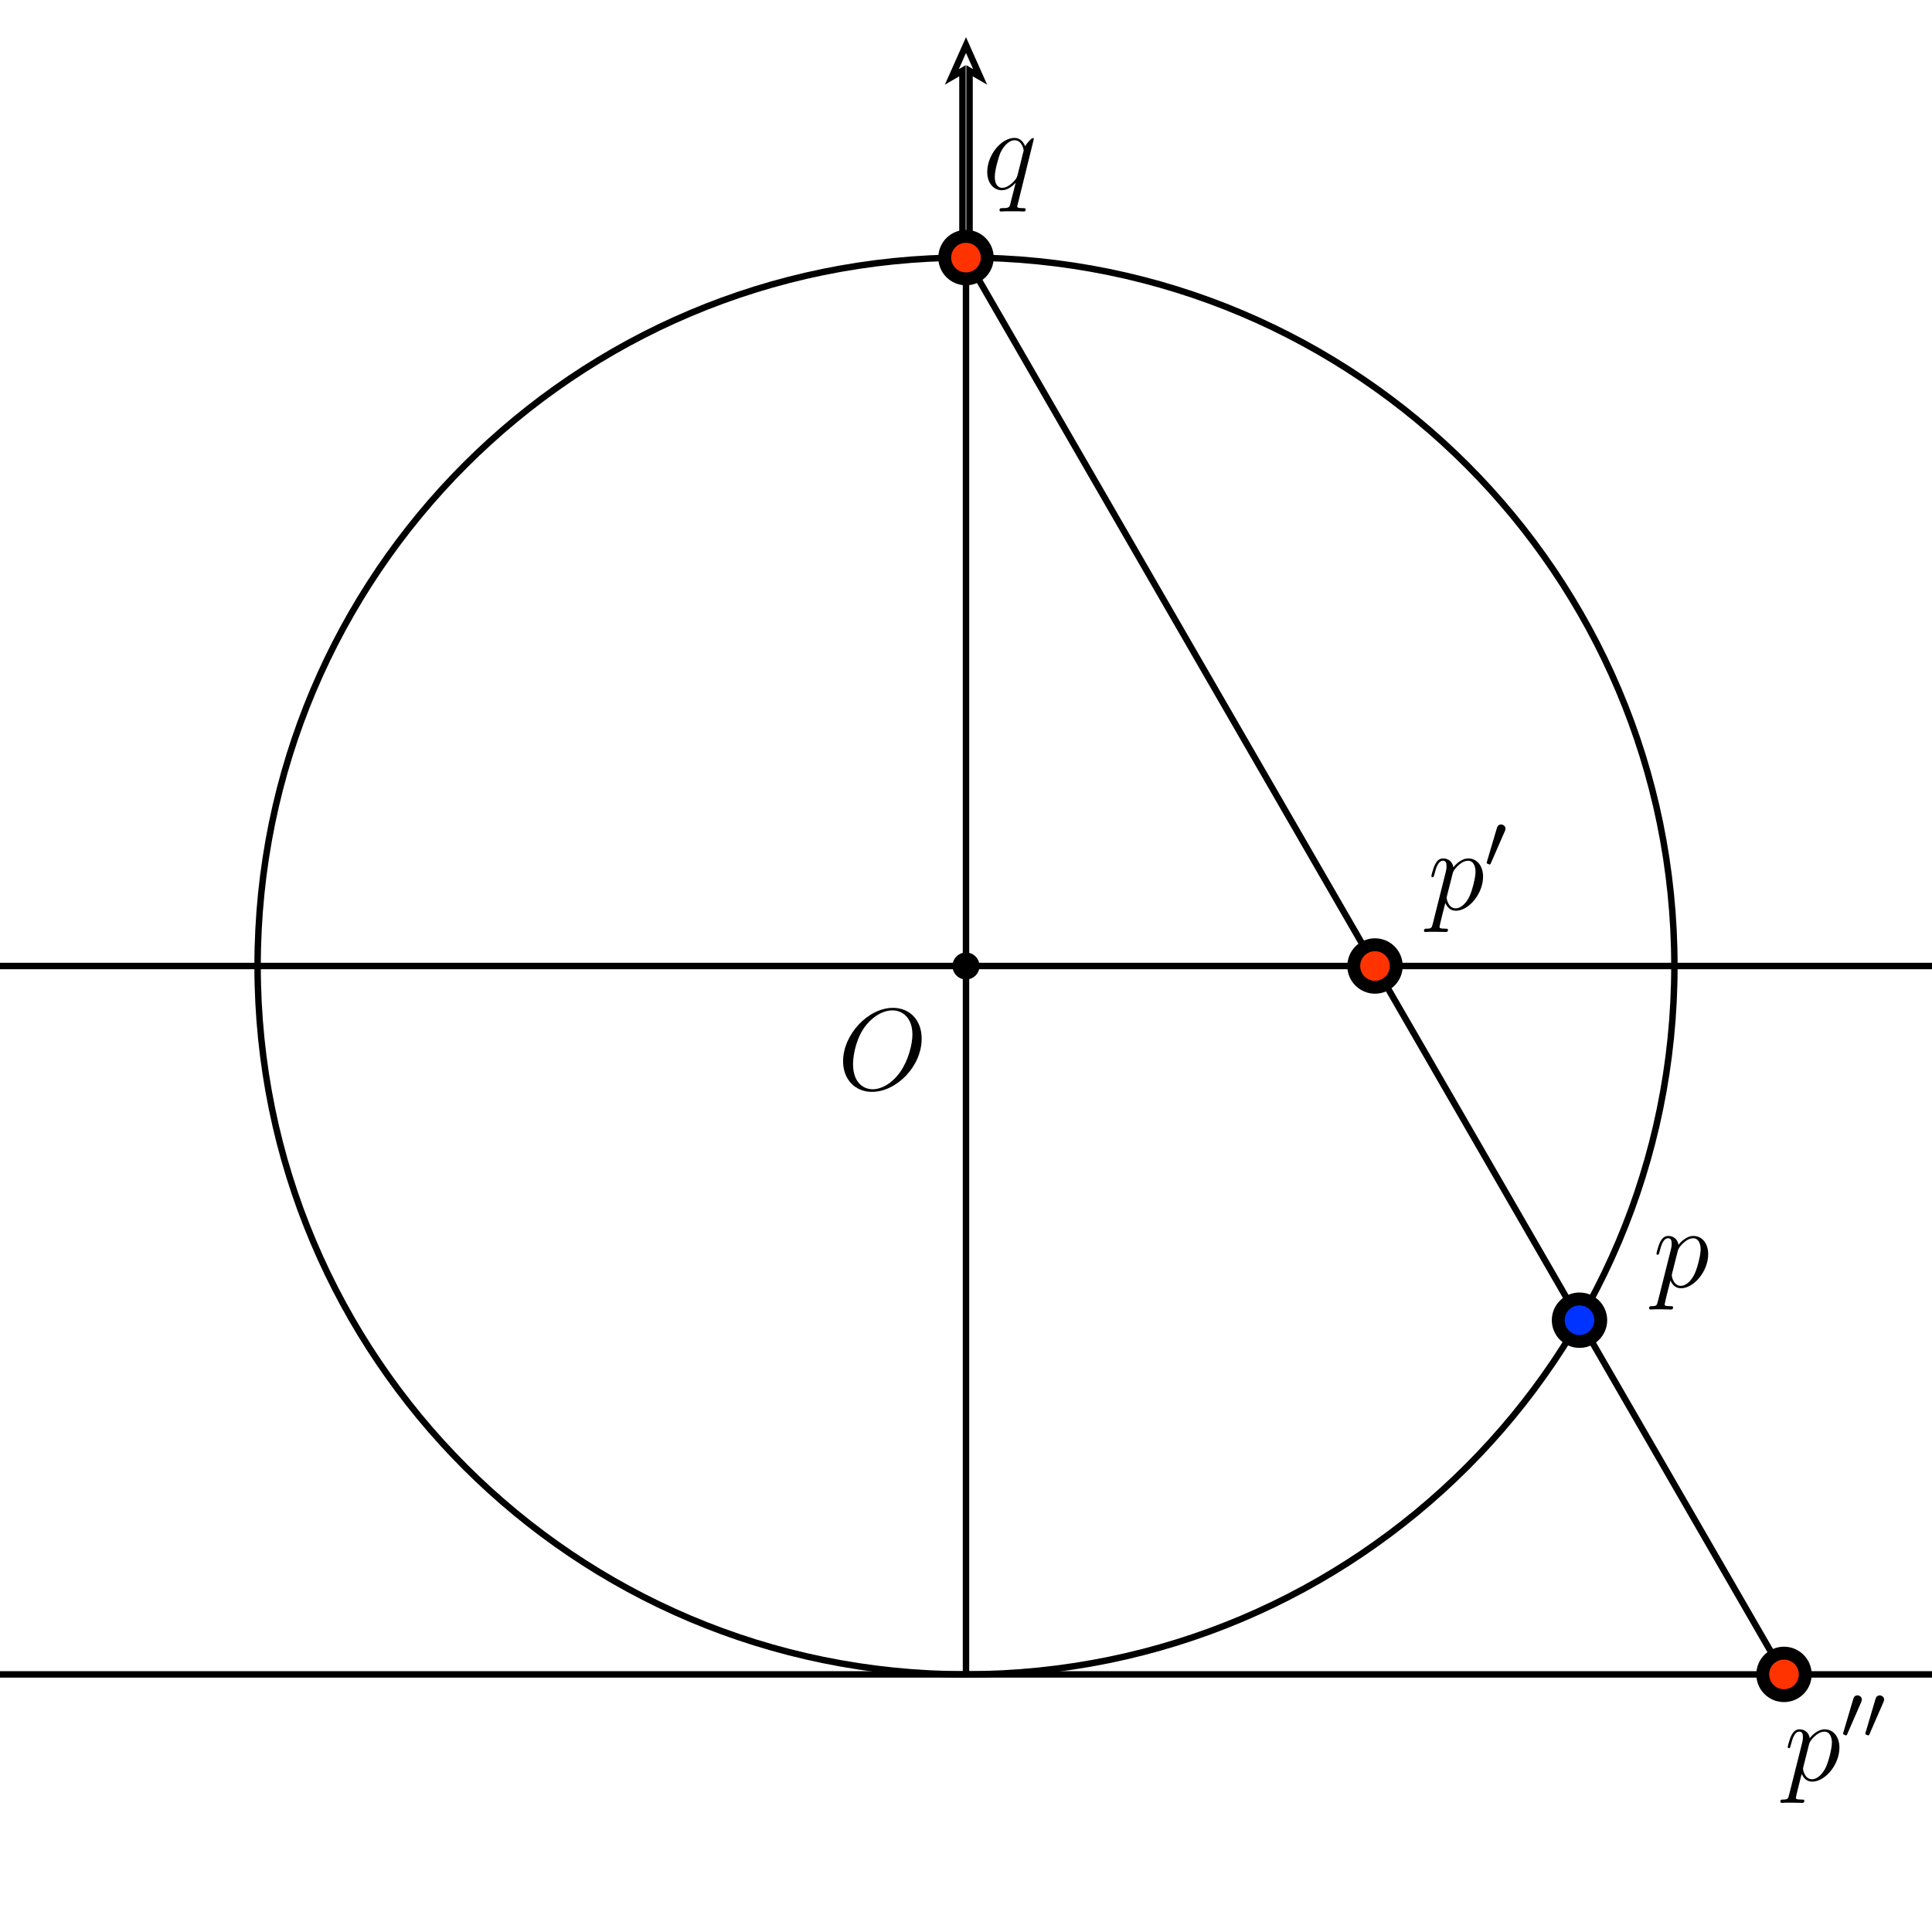 <?xml version="1.0" encoding="UTF-8"?>
<svg xmlns="http://www.w3.org/2000/svg" xmlns:xlink="http://www.w3.org/1999/xlink" width="300pt" height="300pt" viewBox="0 0 300 300" version="1.1">
<defs>
<g>
<symbol overflow="visible" id="glyph0-0">
<path style="stroke:none;" d=""/>
</symbol>
<symbol overflow="visible" id="glyph0-1">
<path style="stroke:none;" d="M 7.938 -7.766 C 7.938 -7.844 7.859 -7.922 7.781 -7.922 C 7.625 -7.922 6.938 -7.266 6.594 -6.641 C 6.266 -7.453 5.703 -7.938 4.938 -7.938 C 2.891 -7.938 0.703 -5.312 0.703 -2.641 C 0.703 -0.859 1.75 0.188 2.969 0.188 C 3.922 0.188 4.719 -0.547 5.094 -0.953 L 5.109 -0.938 L 4.422 1.766 L 4.266 2.406 C 4.109 2.953 3.828 2.953 2.984 2.969 C 2.797 2.969 2.609 2.969 2.609 3.312 C 2.609 3.438 2.719 3.484 2.844 3.484 C 3.094 3.484 3.422 3.453 3.672 3.453 L 5.516 3.453 C 5.781 3.453 6.078 3.484 6.359 3.484 C 6.469 3.484 6.672 3.484 6.672 3.156 C 6.672 2.969 6.531 2.969 6.266 2.969 C 5.422 2.969 5.359 2.844 5.359 2.703 C 5.359 2.609 5.375 2.594 5.438 2.359 Z M 5.406 -2.141 C 5.312 -1.844 5.312 -1.797 5.062 -1.453 C 4.656 -0.953 3.875 -0.188 3.031 -0.188 C 2.281 -0.188 1.875 -0.844 1.875 -1.906 C 1.875 -2.891 2.438 -4.906 2.766 -5.672 C 3.391 -6.938 4.234 -7.578 4.938 -7.578 C 6.125 -7.578 6.359 -6.109 6.359 -5.953 C 6.359 -5.938 6.297 -5.703 6.281 -5.672 Z M 5.406 -2.141 "/>
</symbol>
<symbol overflow="visible" id="glyph0-2">
<path style="stroke:none;" d="M 0.781 2.281 C 0.641 2.828 0.578 2.969 -0.156 2.969 C -0.375 2.969 -0.562 2.969 -0.562 3.312 C -0.562 3.344 -0.547 3.484 -0.344 3.484 C -0.109 3.484 0.141 3.453 0.375 3.453 L 1.156 3.453 C 1.531 3.453 2.453 3.484 2.828 3.484 C 2.938 3.484 3.156 3.484 3.156 3.172 C 3.156 2.969 3.031 2.969 2.719 2.969 C 1.891 2.969 1.844 2.844 1.844 2.703 C 1.844 2.484 2.641 -0.609 2.75 -1.031 C 2.953 -0.516 3.438 0.188 4.375 0.188 C 6.406 0.188 8.609 -2.469 8.609 -5.109 C 8.609 -6.766 7.672 -7.938 6.312 -7.938 C 5.172 -7.938 4.188 -6.828 4 -6.562 C 3.859 -7.469 3.156 -7.938 2.438 -7.938 C 1.906 -7.938 1.5 -7.688 1.156 -7 C 0.828 -6.359 0.578 -5.25 0.578 -5.188 C 0.578 -5.109 0.641 -5.016 0.781 -5.016 C 0.922 -5.016 0.938 -5.047 1.047 -5.453 C 1.312 -6.516 1.656 -7.578 2.375 -7.578 C 2.797 -7.578 2.938 -7.297 2.938 -6.75 C 2.938 -6.312 2.875 -6.141 2.812 -5.812 Z M 3.891 -5.609 C 4.016 -6.125 4.516 -6.641 4.812 -6.891 C 5 -7.078 5.594 -7.578 6.281 -7.578 C 7.078 -7.578 7.438 -6.781 7.438 -5.844 C 7.438 -4.984 6.938 -2.953 6.484 -2.016 C 6.031 -1.047 5.203 -0.188 4.375 -0.188 C 3.156 -0.188 2.953 -1.734 2.953 -1.797 C 2.953 -1.859 2.984 -2 3 -2.094 Z M 3.891 -5.609 "/>
</symbol>
<symbol overflow="visible" id="glyph0-3">
<path style="stroke:none;" d="M 13.062 -7.891 C 13.062 -10.859 11.125 -12.672 8.609 -12.672 C 4.75 -12.672 0.859 -8.531 0.859 -4.375 C 0.859 -1.547 2.734 0.375 5.344 0.375 C 9.125 0.375 13.062 -3.562 13.062 -7.891 Z M 5.453 -0.031 C 3.984 -0.031 2.406 -1.109 2.406 -3.922 C 2.406 -5.562 3 -8.25 4.484 -10.047 C 5.797 -11.625 7.312 -12.281 8.516 -12.281 C 10.094 -12.281 11.625 -11.125 11.625 -8.531 C 11.625 -6.938 10.938 -4.422 9.734 -2.719 C 8.422 -0.875 6.781 -0.031 5.453 -0.031 Z M 5.453 -0.031 "/>
</symbol>
<symbol overflow="visible" id="glyph1-0">
<path style="stroke:none;" d=""/>
</symbol>
<symbol overflow="visible" id="glyph1-1">
<path style="stroke:none;" d="M 3.188 -5.688 C 3.234 -5.844 3.281 -5.922 3.281 -6.047 C 3.281 -6.438 2.922 -6.703 2.594 -6.703 C 2.109 -6.703 1.984 -6.281 1.938 -6.125 L 0.406 -0.953 C 0.359 -0.797 0.359 -0.766 0.359 -0.75 C 0.359 -0.641 0.438 -0.625 0.547 -0.594 C 0.766 -0.484 0.797 -0.484 0.812 -0.484 C 0.859 -0.484 0.922 -0.484 1.016 -0.703 Z M 3.188 -5.688 "/>
</symbol>
</g>
</defs>
<g id="surface1">
<path style="fill:none;stroke-width:10;stroke-linecap:butt;stroke-linejoin:miter;stroke:rgb(0%,0%,0%);stroke-opacity:1;stroke-miterlimit:10;" d="M 2600 1500 C 2600 2107.5 2107.5 2600 1500 2600 C 892.5 2600 400 2107.5 400 1500 C 400 892.5 892.5 400 1500 400 C 2107.5 400 2600 892.5 2600 1500 Z M 2600 1500 " transform="matrix(0.1,0,0,-0.1,0,300)"/>
<path style="fill:none;stroke-width:10;stroke-linecap:butt;stroke-linejoin:miter;stroke:rgb(0%,0%,0%);stroke-opacity:1;stroke-miterlimit:10;" d="M -1800 1500 L 4800 1500 " transform="matrix(0.1,0,0,-0.1,0,300)"/>
<path style="fill:none;stroke-width:10;stroke-linecap:butt;stroke-linejoin:miter;stroke:rgb(0%,0%,0%);stroke-opacity:1;stroke-miterlimit:10;" d="M -1800 400 L 4800 400 " transform="matrix(0.1,0,0,-0.1,0,300)"/>
<path style="fill:none;stroke-width:10;stroke-linecap:butt;stroke-linejoin:miter;stroke:rgb(0%,0%,0%);stroke-opacity:1;stroke-miterlimit:10;" d="M 1500 2600 L 2770.156 400 " transform="matrix(0.1,0,0,-0.1,0,300)"/>
<path style="fill:none;stroke-width:10;stroke-linecap:butt;stroke-linejoin:miter;stroke:rgb(0%,0%,0%);stroke-opacity:1;stroke-miterlimit:10;" d="M 1500 2600 L 1500 400 " transform="matrix(0.1,0,0,-0.1,0,300)"/>
<path style="fill:none;stroke-width:10;stroke-linecap:butt;stroke-linejoin:miter;stroke:rgb(0%,0%,0%);stroke-opacity:1;stroke-miterlimit:10;" d="M 1505.508 2600 L 1505.508 2890.117 L 1521.992 2880.586 L 1500 2930 L 1478.008 2880.586 L 1494.492 2890.117 L 1494.492 2600 Z M 1505.508 2600 " transform="matrix(0.1,0,0,-0.1,0,300)"/>
<path style=" stroke:none;fill-rule:nonzero;fill:rgb(100%,19.994%,0%);fill-opacity:1;" d="M 153.301 40 C 153.301 38.176 151.824 36.699 150 36.699 C 148.176 36.699 146.699 38.176 146.699 40 C 146.699 41.824 148.176 43.301 150 43.301 C 151.824 43.301 153.301 41.824 153.301 40 "/>
<path style="fill:none;stroke-width:20;stroke-linecap:butt;stroke-linejoin:miter;stroke:rgb(0%,0%,0%);stroke-opacity:1;stroke-miterlimit:10;" d="M 1533.008 2600 C 1533.008 2618.242 1518.242 2633.008 1500 2633.008 C 1481.758 2633.008 1466.992 2618.242 1466.992 2600 C 1466.992 2581.758 1481.758 2566.992 1500 2566.992 C 1518.242 2566.992 1533.008 2581.758 1533.008 2600 Z M 1533.008 2600 " transform="matrix(0.1,0,0,-0.1,0,300)"/>
<path style=" stroke:none;fill-rule:nonzero;fill:rgb(0%,19.994%,100%);fill-opacity:1;" d="M 248.562 205 C 248.562 203.176 247.086 201.699 245.262 201.699 C 243.441 201.699 241.965 203.176 241.965 205 C 241.965 206.824 243.441 208.301 245.262 208.301 C 247.086 208.301 248.562 206.824 248.562 205 "/>
<path style="fill:none;stroke-width:20;stroke-linecap:butt;stroke-linejoin:miter;stroke:rgb(0%,0%,0%);stroke-opacity:1;stroke-miterlimit:10;" d="M 2485.625 950 C 2485.625 968.242 2470.859 983.008 2452.617 983.008 C 2434.414 983.008 2419.648 968.242 2419.648 950 C 2419.648 931.758 2434.414 916.992 2452.617 916.992 C 2470.859 916.992 2485.625 931.758 2485.625 950 Z M 2485.625 950 " transform="matrix(0.1,0,0,-0.1,0,300)"/>
<path style=" stroke:none;fill-rule:nonzero;fill:rgb(100%,19.994%,0%);fill-opacity:1;" d="M 216.809 150 C 216.809 148.176 215.332 146.699 213.508 146.699 C 211.688 146.699 210.211 148.176 210.211 150 C 210.211 151.824 211.688 153.301 213.508 153.301 C 215.332 153.301 216.809 151.824 216.809 150 "/>
<path style="fill:none;stroke-width:20;stroke-linecap:butt;stroke-linejoin:miter;stroke:rgb(0%,0%,0%);stroke-opacity:1;stroke-miterlimit:10;" d="M 2168.086 1500 C 2168.086 1518.242 2153.32 1533.008 2135.078 1533.008 C 2116.875 1533.008 2102.109 1518.242 2102.109 1500 C 2102.109 1481.758 2116.875 1466.992 2135.078 1466.992 C 2153.32 1466.992 2168.086 1481.758 2168.086 1500 Z M 2168.086 1500 " transform="matrix(0.1,0,0,-0.1,0,300)"/>
<path style=" stroke:none;fill-rule:nonzero;fill:rgb(100%,19.994%,0%);fill-opacity:1;" d="M 280.316 260 C 280.316 258.176 278.84 256.699 277.016 256.699 C 275.195 256.699 273.719 258.176 273.719 260 C 273.719 261.824 275.195 263.301 277.016 263.301 C 278.84 263.301 280.316 261.824 280.316 260 "/>
<path style="fill:none;stroke-width:20;stroke-linecap:butt;stroke-linejoin:miter;stroke:rgb(0%,0%,0%);stroke-opacity:1;stroke-miterlimit:10;" d="M 2803.164 400 C 2803.164 418.242 2788.398 433.008 2770.156 433.008 C 2751.953 433.008 2737.188 418.242 2737.188 400 C 2737.188 381.758 2751.953 366.992 2770.156 366.992 C 2788.398 366.992 2803.164 381.758 2803.164 400 Z M 2803.164 400 " transform="matrix(0.1,0,0,-0.1,0,300)"/>
<g style="fill:rgb(0%,0%,0%);fill-opacity:1;">
  <use xlink:href="#glyph0-1" x="152.595" y="29.353"/>
</g>
<g style="fill:rgb(0%,0%,0%);fill-opacity:1;">
  <use xlink:href="#glyph0-2" x="256.638" y="199.853"/>
</g>
<g style="fill:rgb(0%,0%,0%);fill-opacity:1;">
  <use xlink:href="#glyph0-2" x="221.681" y="141.234"/>
</g>
<g style="fill:rgb(0%,0%,0%);fill-opacity:1;">
  <use xlink:href="#glyph1-1" x="230.493" y="134.726"/>
</g>
<g style="fill:rgb(0%,0%,0%);fill-opacity:1;">
  <use xlink:href="#glyph0-2" x="277.017" y="276.466"/>
</g>
<g style="fill:rgb(0%,0%,0%);fill-opacity:1;">
  <use xlink:href="#glyph1-1" x="285.83" y="269.959"/>
  <use xlink:href="#glyph1-1" x="289.286" y="269.959"/>
</g>
<path style=" stroke:none;fill-rule:nonzero;fill:rgb(0%,0%,0%);fill-opacity:1;" d="M 151.102 150 C 151.102 149.395 150.605 148.898 150 148.898 C 149.395 148.898 148.898 149.395 148.898 150 C 148.898 150.605 149.395 151.102 150 151.102 C 150.605 151.102 151.102 150.605 151.102 150 "/>
<path style="fill:none;stroke-width:20;stroke-linecap:butt;stroke-linejoin:miter;stroke:rgb(0%,0%,0%);stroke-opacity:1;stroke-miterlimit:10;" d="M 1511.016 1500 C 1511.016 1506.055 1506.055 1511.016 1500 1511.016 C 1493.945 1511.016 1488.984 1506.055 1488.984 1500 C 1488.984 1493.945 1493.945 1488.984 1500 1488.984 C 1506.055 1488.984 1511.016 1493.945 1511.016 1500 Z M 1511.016 1500 " transform="matrix(0.1,0,0,-0.1,0,300)"/>
<g style="fill:rgb(0%,0%,0%);fill-opacity:1;">
  <use xlink:href="#glyph0-3" x="130.054" y="169.17"/>
</g>
</g>
</svg>
